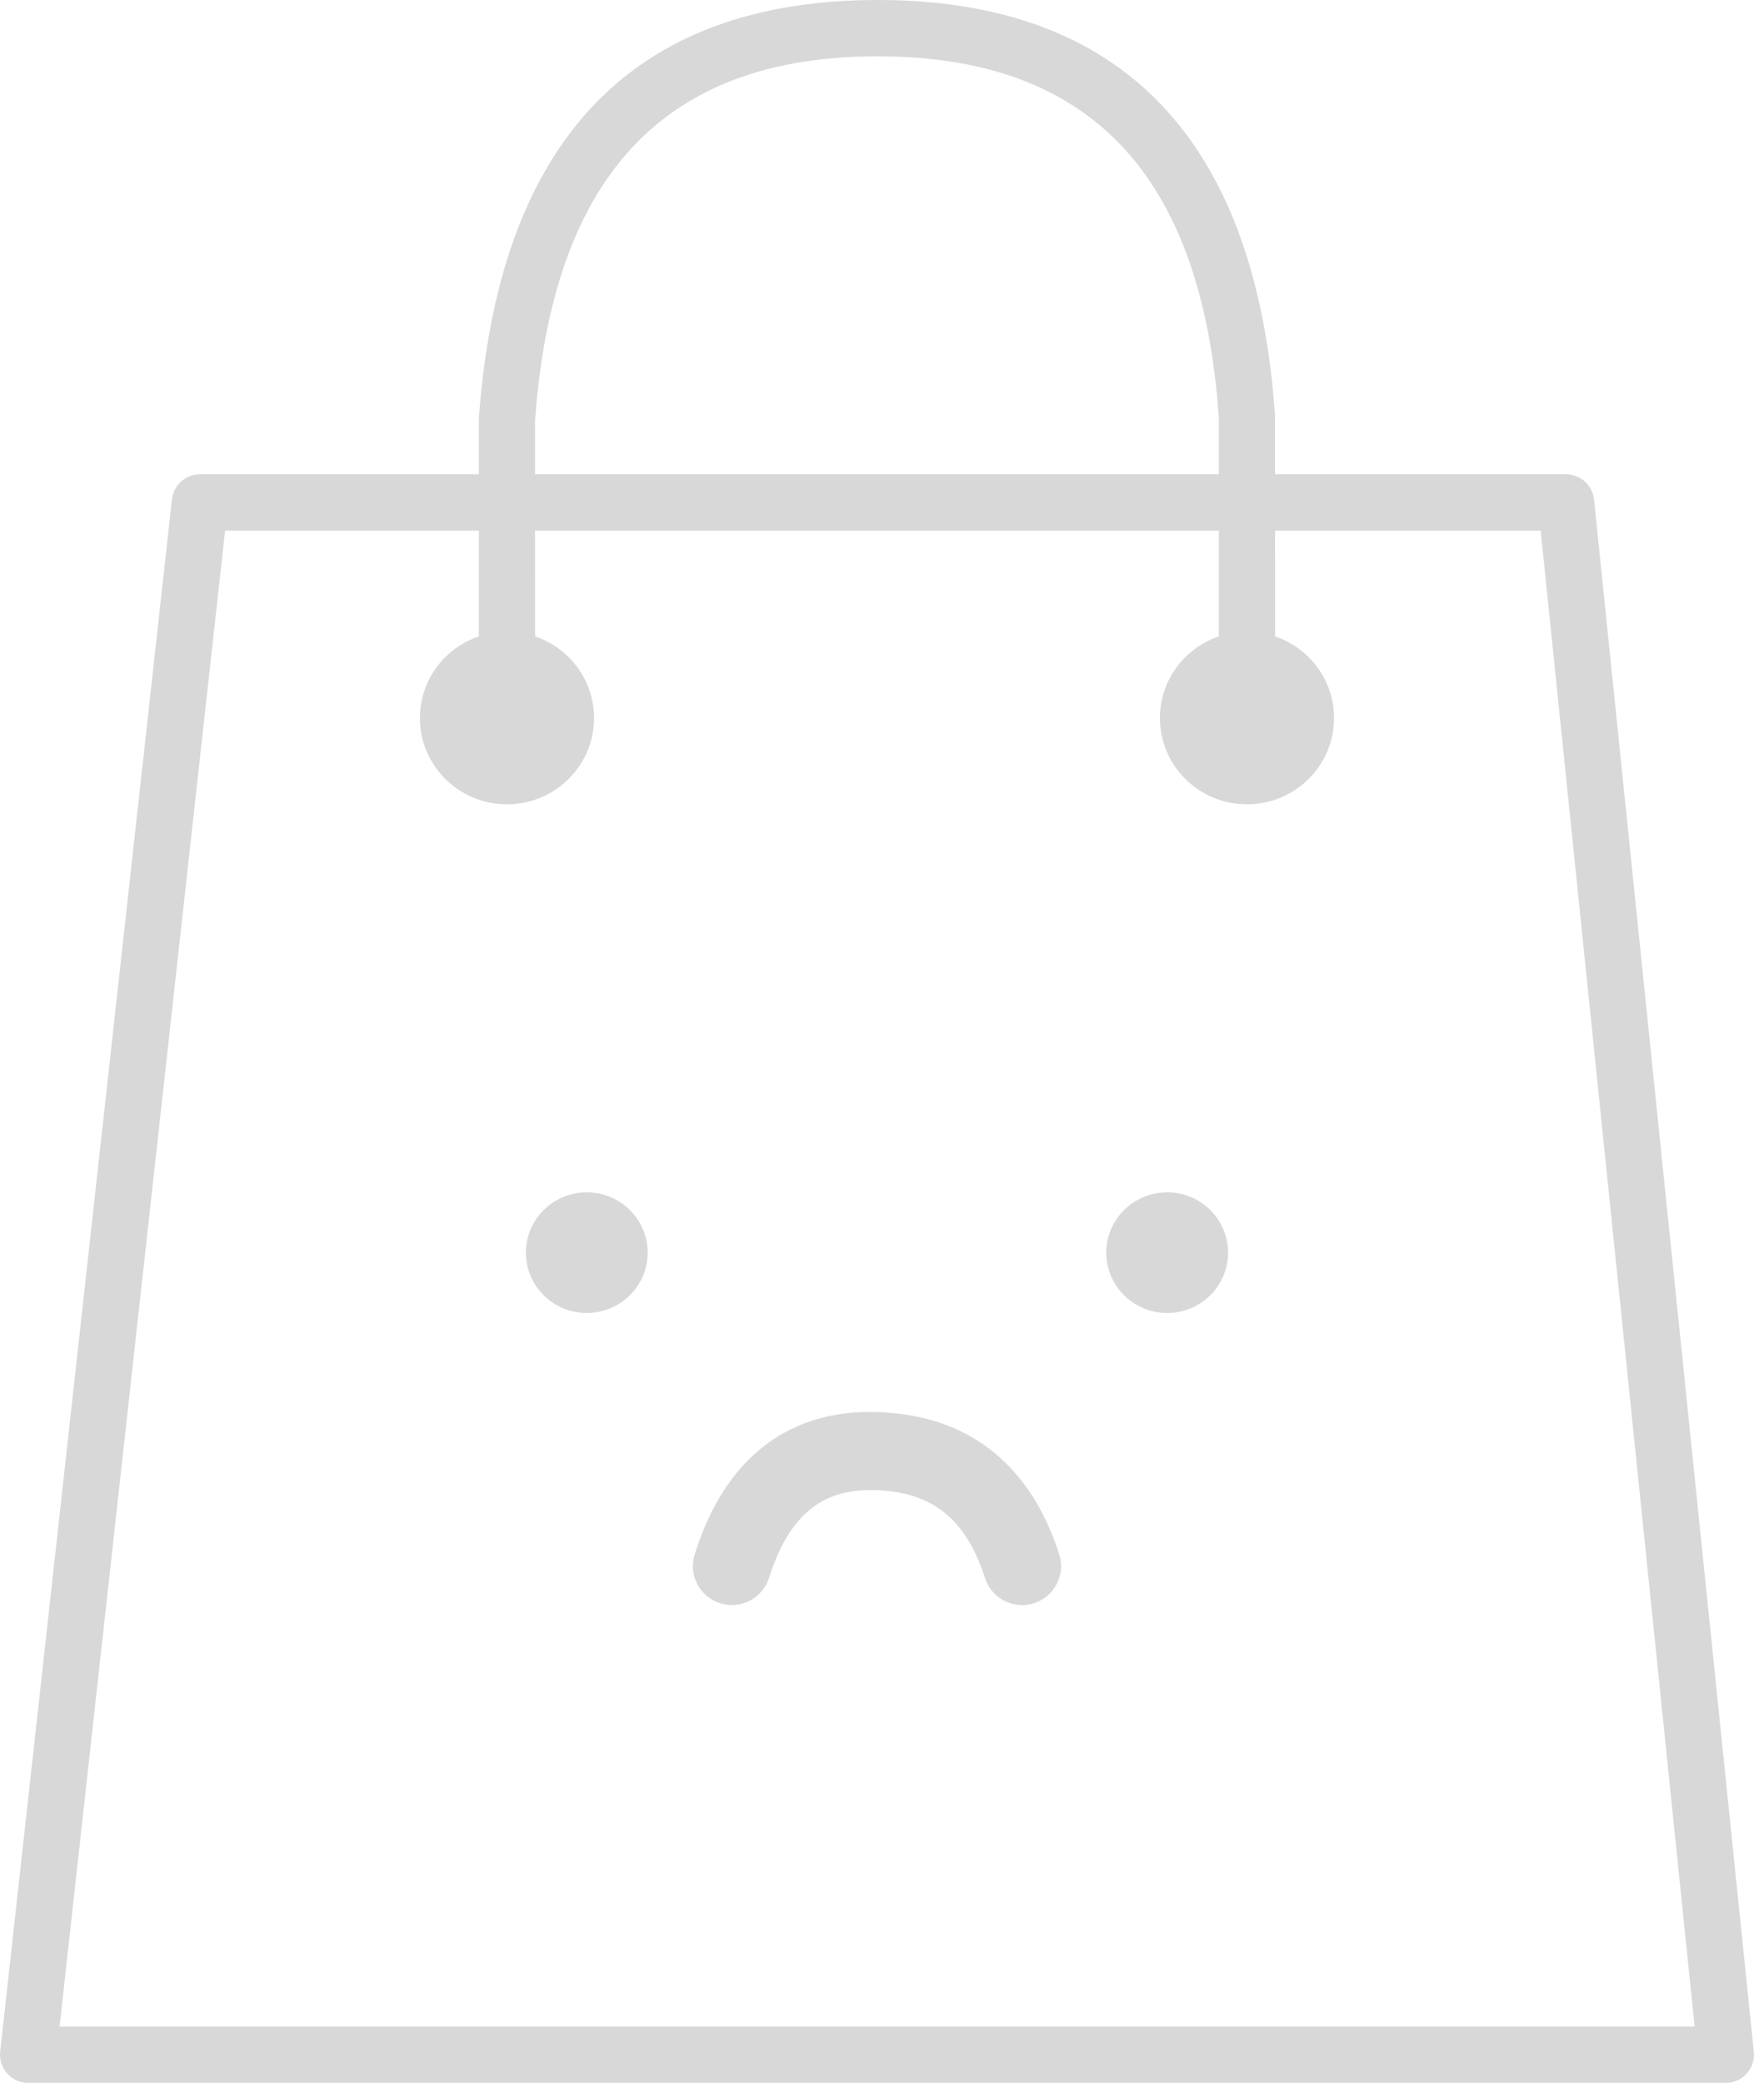 <?xml version="1.0" encoding="UTF-8"?>
<svg width="61px" height="72px" viewBox="0 0 61 72" version="1.1" xmlns="http://www.w3.org/2000/svg" xmlns:xlink="http://www.w3.org/1999/xlink">
    <!-- Generator: Sketch 51.3 (57544) - http://www.bohemiancoding.com/sketch -->
    <title>bolso-triste</title>
    <desc>Created with Sketch.</desc>
    <defs></defs>
    <g id="mobile" stroke="none" stroke-width="1" fill="none" fill-rule="evenodd">
        <g id="buscador-mobile---sin-resultados" transform="translate(-129, -150)" fill="#D8D8D8">
            <g id="bolso-triste" transform="translate(129, 150)">
                <path d="M2.06,70.054 L58.601,70.054 L53.277,18.342 L7.784,18.342 L2.06,70.054 Z M59.68,72 L0.973,72 C0.697,72 0.433,71.882 0.248,71.676 C0.064,71.47 -0.024,71.195 0.006,70.92 L5.946,17.262 C6,16.768 6.417,16.396 6.913,16.396 L54.155,16.396 C54.654,16.396 55.071,16.773 55.123,17.269 L60.648,70.927 C60.675,71.201 60.586,71.475 60.402,71.679 C60.217,71.883 59.955,72 59.68,72 Z" id="Fill-14"></path>
                <path d="M35.344,55.484 C34.774,55.484 34.244,55.119 34.061,54.547 C33.408,52.517 32.25,51.581 30.307,51.512 C29.027,51.478 27.466,51.77 26.595,54.539 C26.372,55.251 25.615,55.642 24.905,55.422 C24.194,55.198 23.799,54.441 24.023,53.73 C25.343,49.53 28.218,48.718 30.402,48.816 C33.479,48.925 35.632,50.621 36.627,53.722 C36.856,54.431 36.465,55.191 35.757,55.419 C35.619,55.464 35.48,55.484 35.344,55.484" id="Fill-8"></path>
                <path d="M40.362,41.216 C41.524,41.216 42.467,42.15 42.467,43.302 C42.467,44.453 41.524,45.387 40.362,45.387 C39.199,45.387 38.256,44.453 38.256,43.302 C38.256,42.15 39.199,41.216 40.362,41.216" id="Fill-6"></path>
                <path d="M20.291,41.216 C21.454,41.216 22.397,42.15 22.397,43.302 C22.397,44.453 21.454,45.387 20.291,45.387 C19.128,45.387 18.186,44.453 18.186,43.302 C18.186,42.15 19.128,41.216 20.291,41.216" id="Fill-4"></path>
                <path d="M43.121,21.84 C44.784,21.84 46.132,23.175 46.132,24.821 C46.132,26.468 44.784,27.803 43.121,27.803 C41.458,27.803 40.111,26.468 40.111,24.821 C40.111,23.175 41.458,21.84 43.121,21.84" id="Fill-12"></path>
                <path d="M17.531,21.84 C19.194,21.84 20.542,23.175 20.542,24.821 C20.542,26.468 19.194,27.803 17.531,27.803 C15.868,27.803 14.521,26.468 14.521,24.821 C14.521,23.175 15.868,21.84 17.531,21.84" id="Fill-10"></path>
                <path d="M18.504,24.821 L16.558,24.821 L16.558,14.479 C17.246,4.848 21.885,-0 30.349,-0 C38.815,-0 43.439,4.839 44.092,14.384 L44.094,24.427 L42.148,24.427 L42.148,14.45 C41.571,6.057 37.712,1.946 30.349,1.946 C22.985,1.946 19.11,6.068 18.502,14.548 L18.504,24.821 Z" id="Fill-1"></path>
            </g>
        </g>
    </g>
</svg>